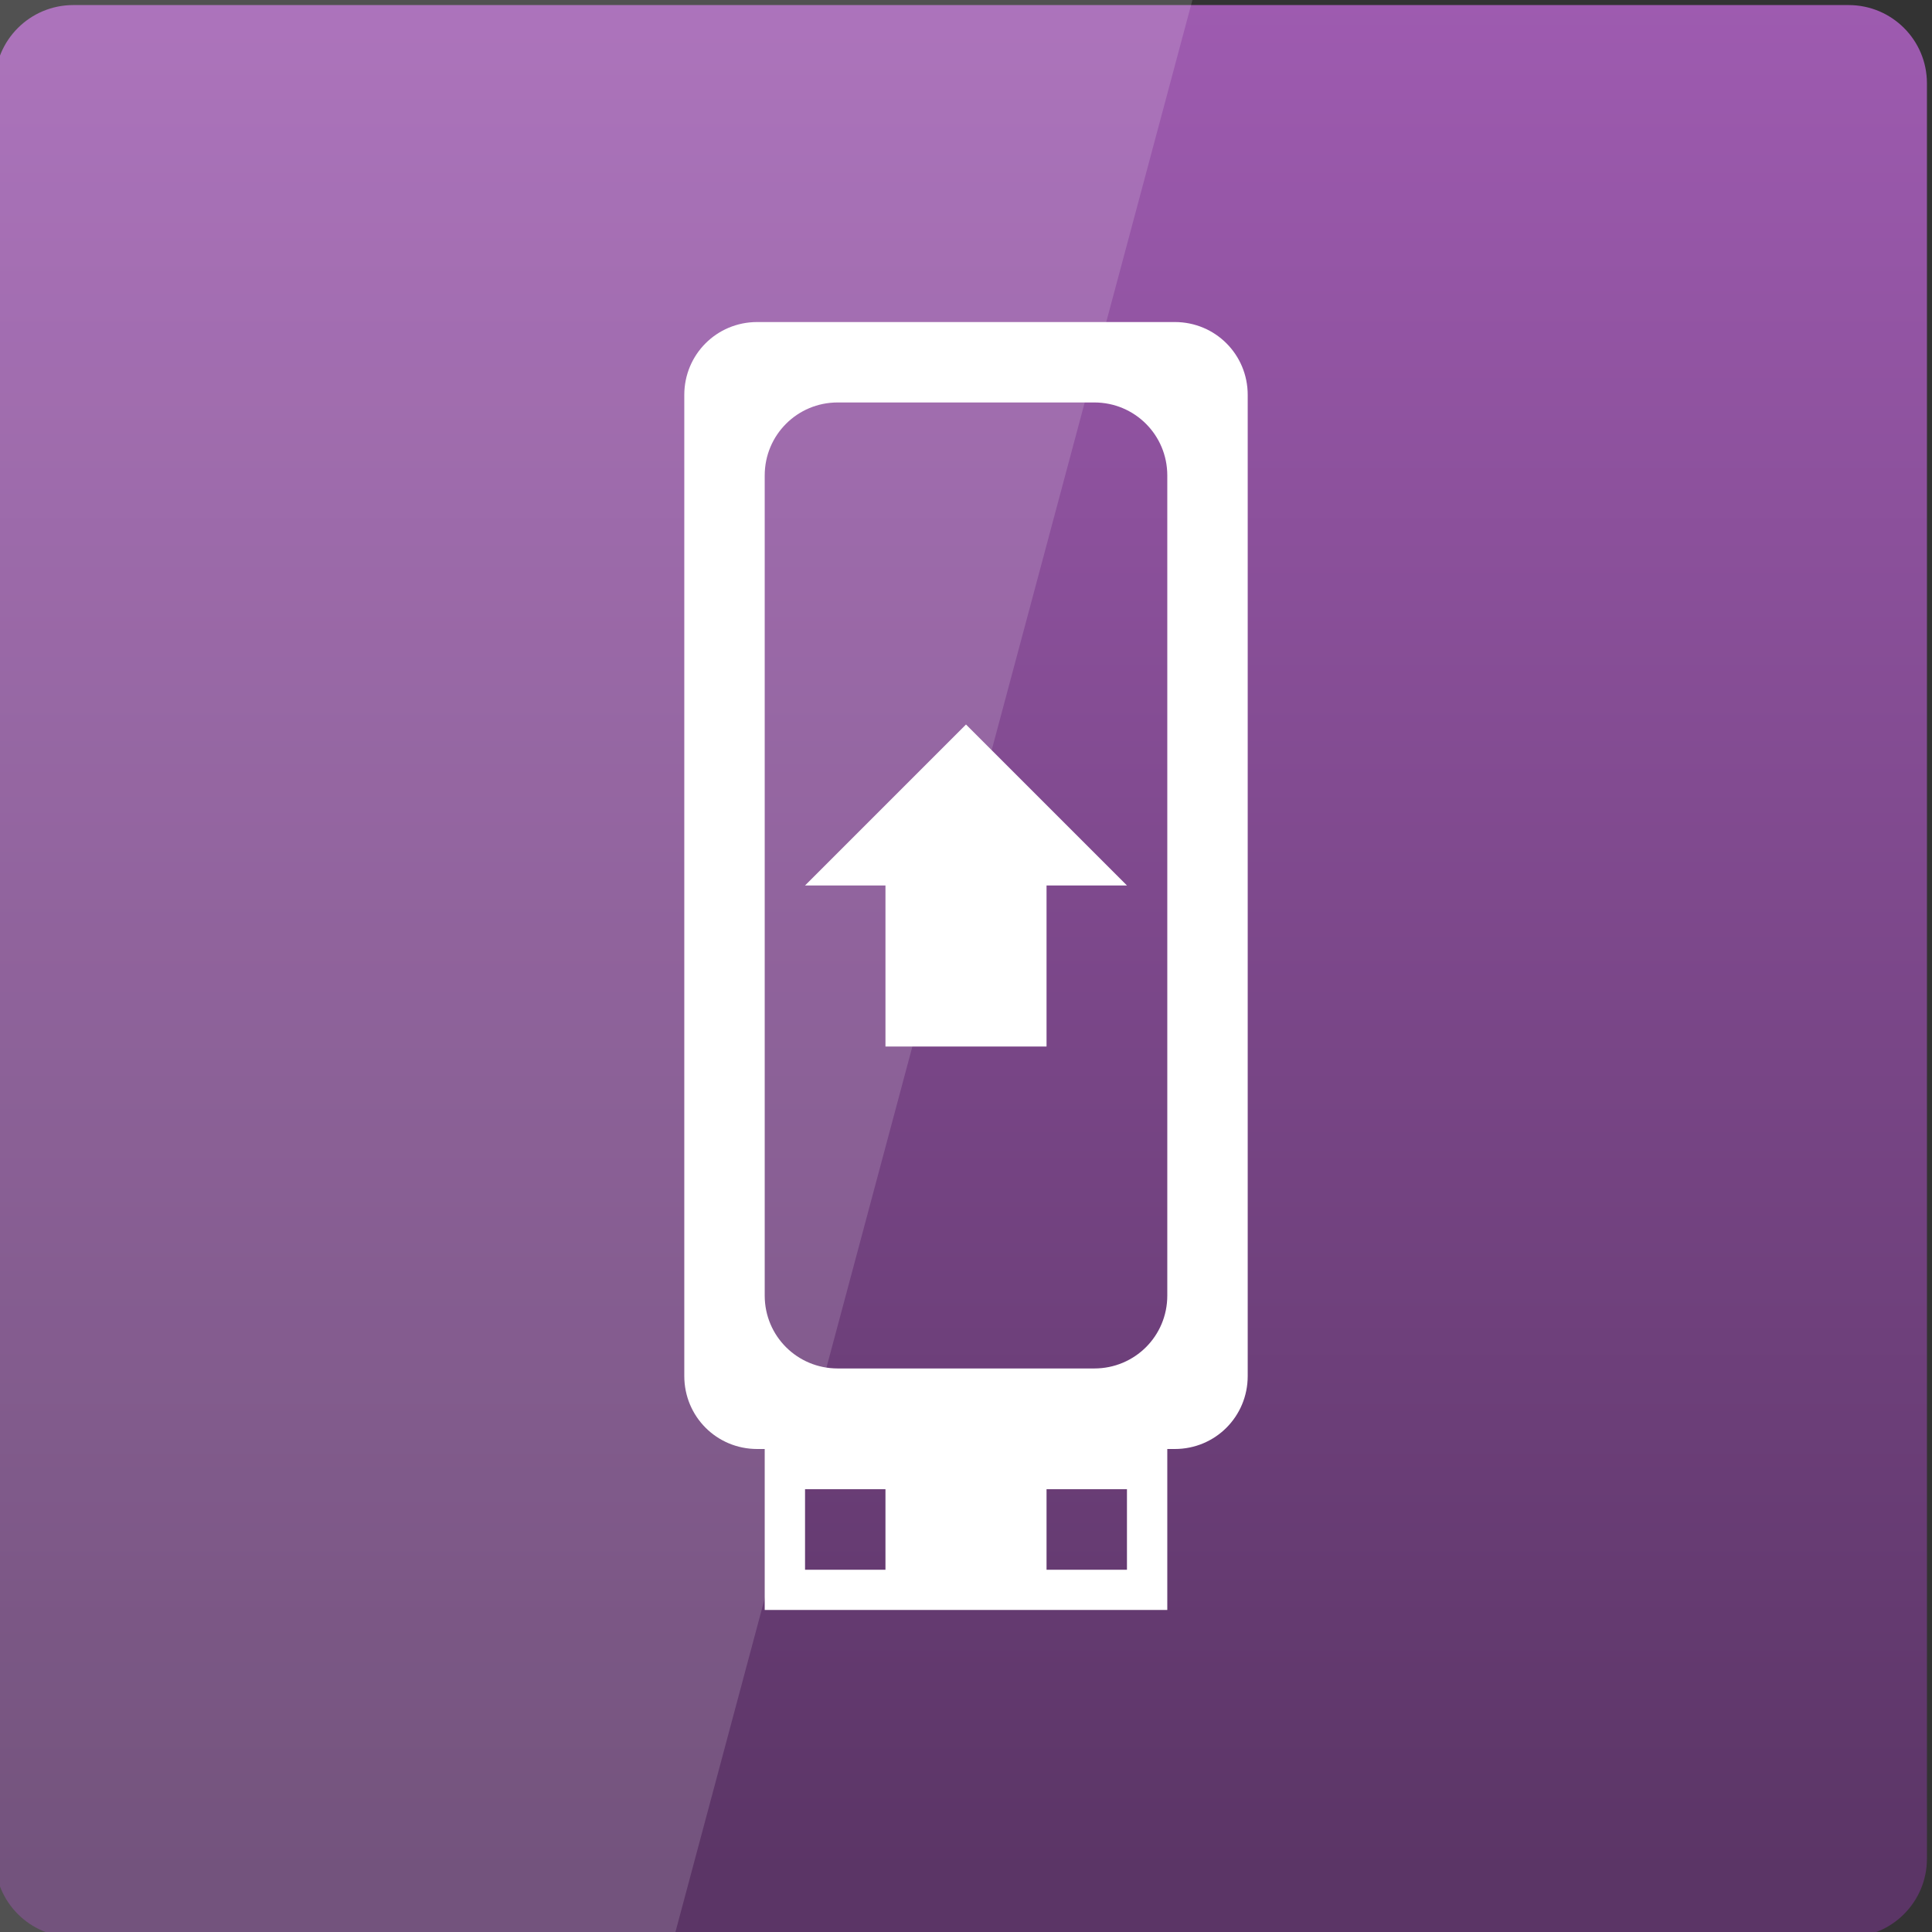 <svg width="64" xmlns="http://www.w3.org/2000/svg" height="64" viewBox="0 0 64 64" xmlns:xlink="http://www.w3.org/1999/xlink">
<rect x="0" y="0" width="64" height="64" fill="#333333" stroke="none"/>
<defs>
<linearGradient gradientTransform="matrix(1.333 0 0 1.333 0 -1339.15)" id="linear0" y1="1051.148" y2="1004.632" gradientUnits="userSpaceOnUse" x2="0">
<stop offset="0" style="stop-color:#5b3566"/>
<stop offset="1" style="stop-color:#9e5bb0"/>
</linearGradient>
</defs>
<path style="fill:url(#linear0)" d="M 2.426 0.168 L 61.238 0.168 C 62.672 0.168 63.832 1.328 63.832 2.758 L 63.832 61.574 C 63.832 63.004 62.672 64.168 61.238 64.168 L 2.426 64.168 C 0.996 64.168 -0.168 63.004 -0.168 61.574 L -0.168 2.758 C -0.168 1.328 0.996 0.168 2.426 0.168 Z "/>
<g style="fill:#fff">
<path style="fill-opacity:.149" d="M 0 0 L 0 64 L 22.375 64 L 39.5 0 Z "/>
<path d="M 25.082 10.668 C 23.742 10.668 22.668 11.742 22.668 13.082 L 22.668 45.582 C 22.668 46.926 23.742 48 25.082 48 L 38.918 48 C 40.258 48 41.332 46.926 41.332 45.582 L 41.332 13.082 C 41.332 11.742 40.258 10.668 38.918 10.668 Z M 27.75 13.332 L 36.25 13.332 C 37.59 13.332 38.668 14.41 38.668 15.75 L 38.668 42.918 C 38.668 44.258 37.59 45.332 36.25 45.332 L 27.75 45.332 C 26.41 45.332 25.332 44.258 25.332 42.918 L 25.332 15.75 C 25.332 14.41 26.41 13.332 27.75 13.332 Z "/>
<path d="M 25.332 46.668 L 25.332 53.332 L 38.668 53.332 L 38.668 46.668 Z M 26.668 49.332 L 29.332 49.332 L 29.332 52 L 26.668 52 Z M 34.668 49.332 L 37.332 49.332 L 37.332 52 L 34.668 52 Z "/>
<path d="M 29.332 34.668 L 34.668 34.668 L 34.668 29.332 L 37.332 29.332 L 32 24 L 26.668 29.332 L 29.332 29.332 Z "/>
</g>
</svg>
